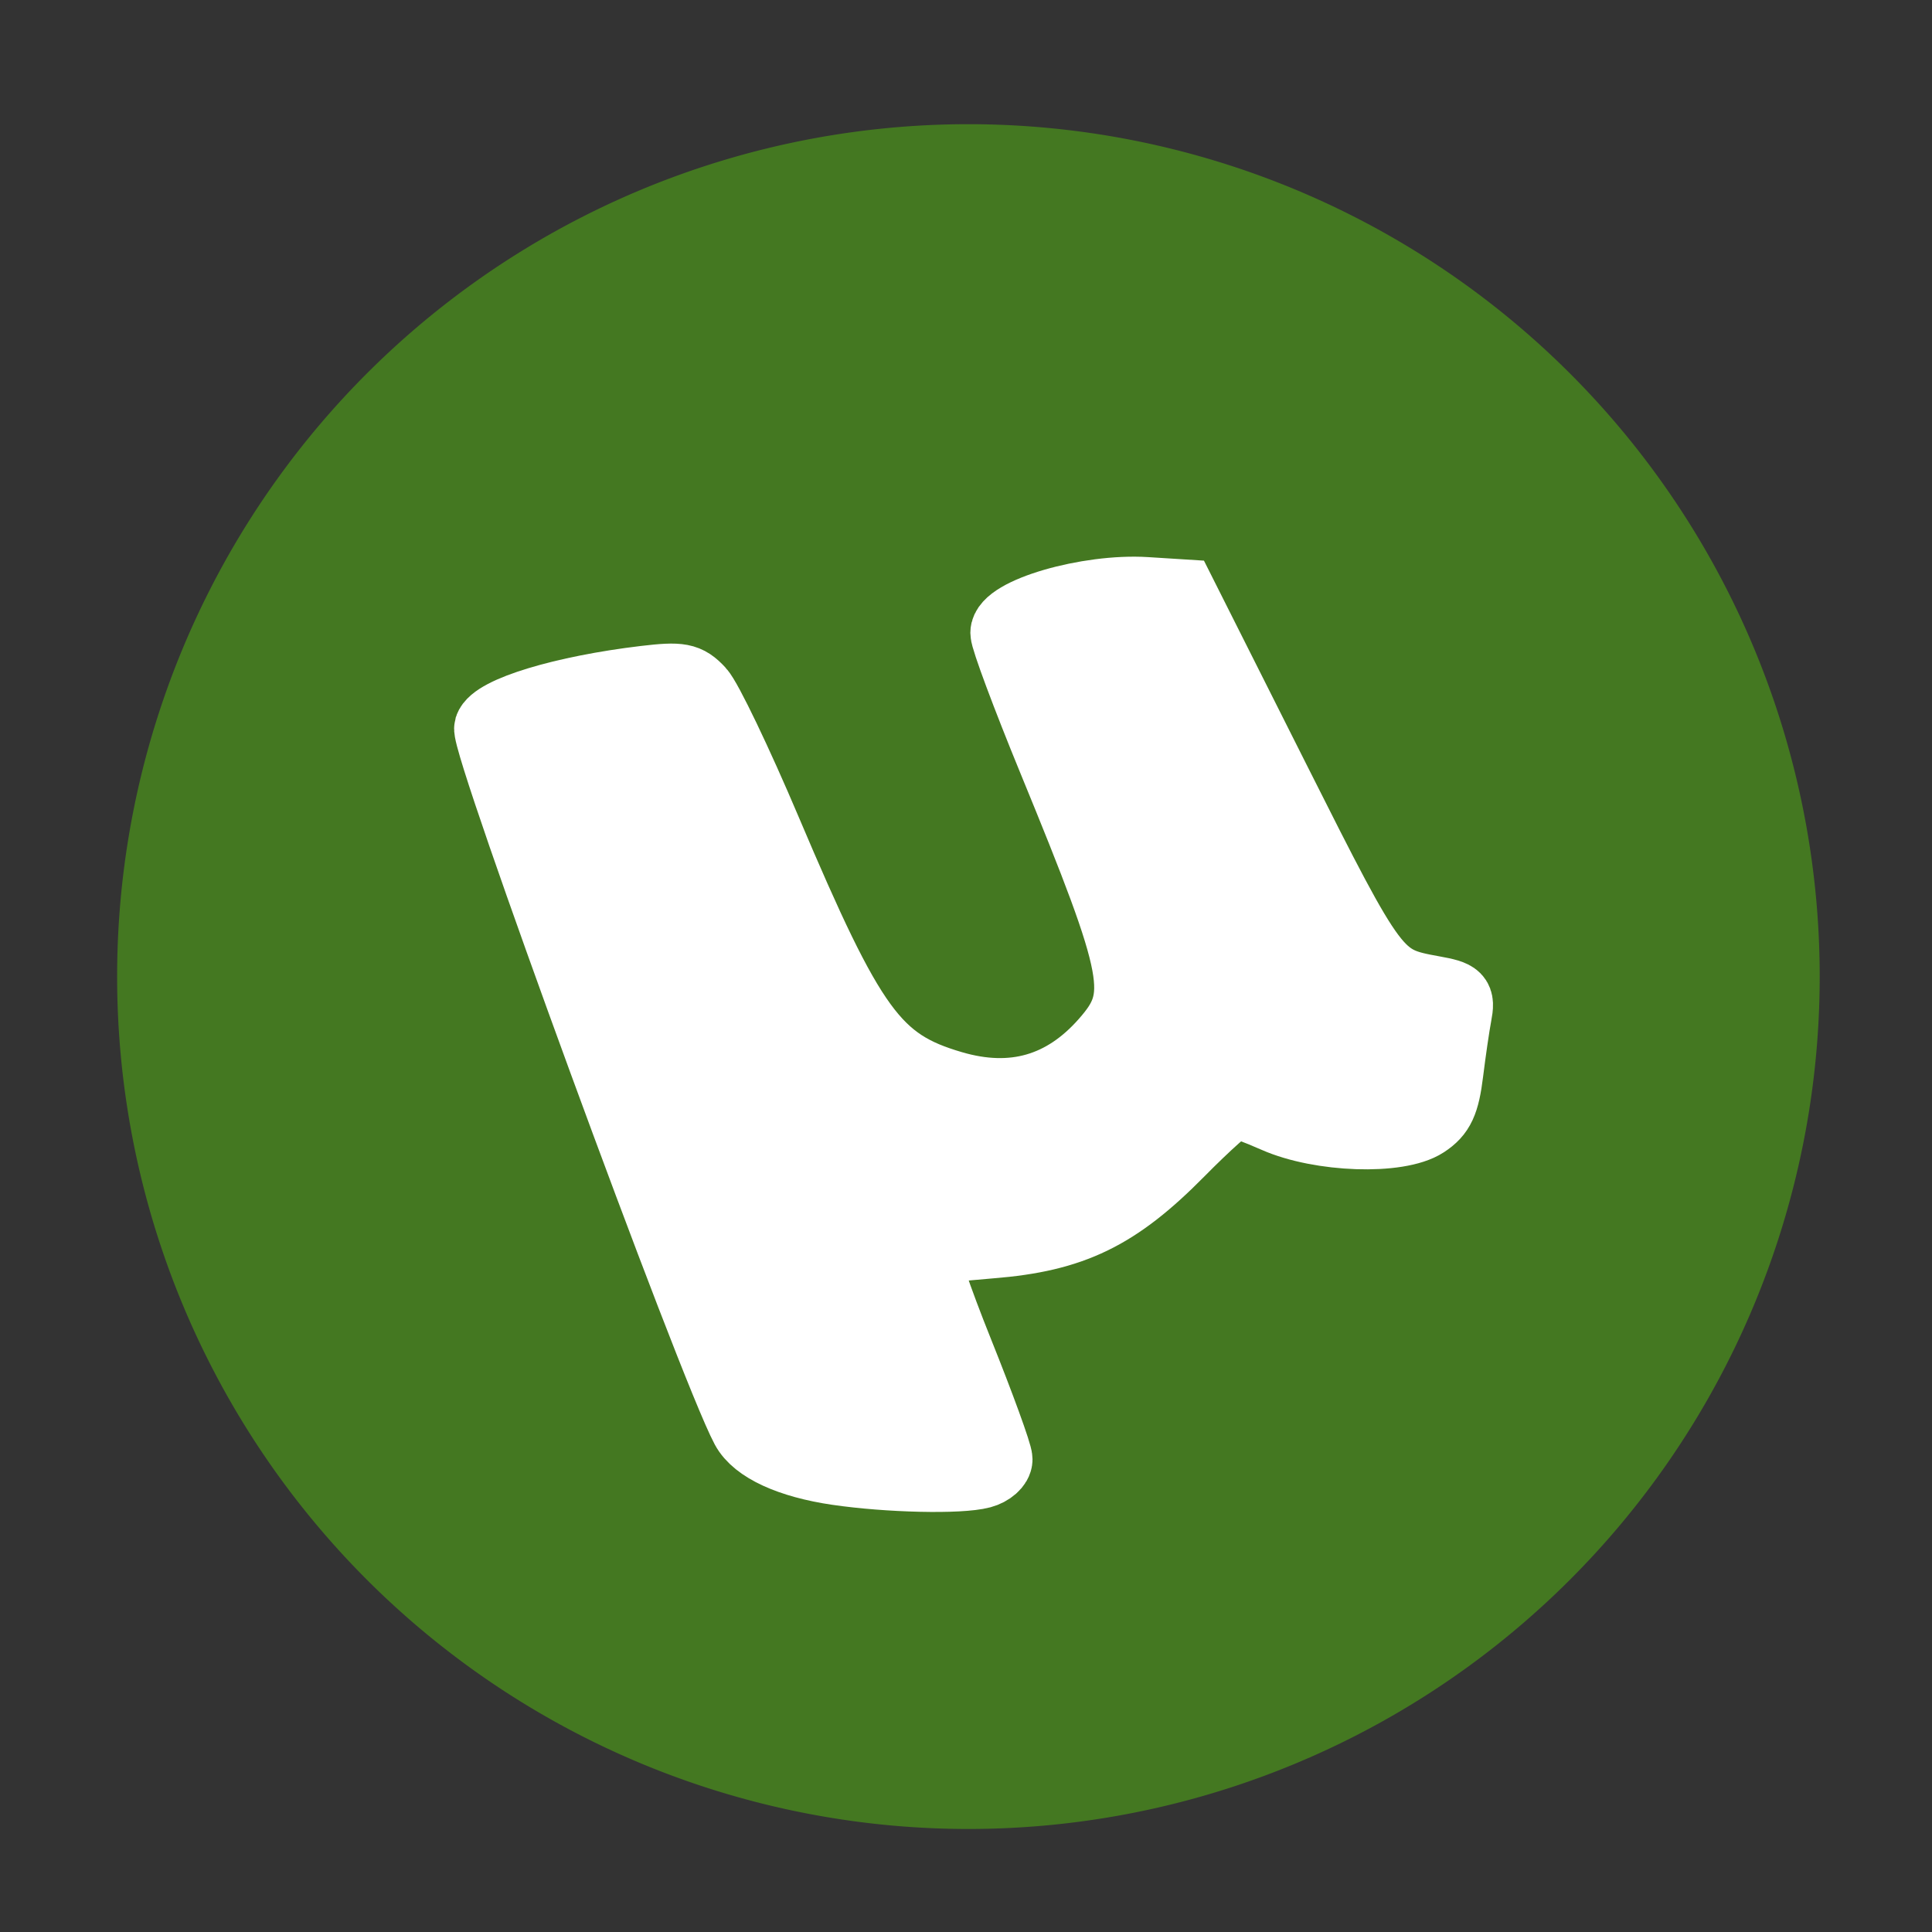 <?xml version="1.0" encoding="UTF-8" standalone="no"?>
<!-- Created with Inkscape (http://www.inkscape.org/) -->

<svg
   xmlns:dc="http://purl.org/dc/elements/1.1/"
   xmlns:cc="http://creativecommons.org/ns#"
   xmlns:rdf="http://www.w3.org/1999/02/22-rdf-syntax-ns#"
   xmlns:svg="http://www.w3.org/2000/svg"
   xmlns="http://www.w3.org/2000/svg"
   xmlns:sodipodi="http://sodipodi.sourceforge.net/DTD/sodipodi-0.dtd"
   xmlns:inkscape="http://www.inkscape.org/namespaces/inkscape"
   id="svg2"
   version="1.1"
   inkscape:version="0.48.5 r10040"
   width="128"
   height="128"
   sodipodi:docname="utorrent.svg">
  <rect width="100%" height="100%" fill="#333333" stroke="none"/>
  <defs
     id="defs6" />
  <sodipodi:namedview
     pagecolor="#ffffff"
     bordercolor="#666666"
     borderopacity="1"
     objecttolerance="10"
     gridtolerance="10"
     guidetolerance="10"
     inkscape:pageopacity="0"
     inkscape:pageshadow="2"
     inkscape:window-width="1162"
     inkscape:window-height="650"
     id="namedview4"
     showgrid="false"
     inkscape:zoom="2.36"
     inkscape:cx="168.90397"
     inkscape:cy="75.419645"
     inkscape:window-x="15"
     inkscape:window-y="39"
     inkscape:window-maximized="0"
     inkscape:current-layer="svg2" />
  <path
     sodipodi:type="arc"
     style="fill:#447821;fill-opacity:1;fill-rule:evenodd;stroke:none;stroke-width:10.565;stroke-linecap:round;stroke-linejoin:miter;stroke-miterlimit:4;stroke-opacity:1;stroke-dasharray:none"
     id="path3766"
     sodipodi:cx="111.86441"
     sodipodi:cy="114.83051"
     sodipodi:rx="100"
     sodipodi:ry="98.728813"
     d="m 211.864,114.831 a 100,98.729 0 1 1 -200,0 100,98.729 0 1 1 200,0 z"
     transform="matrix(0.564,0,0,0.572,1.069,-0.982)" />
  <path
     style="fill:#ffffff;fill-opacity:1;fill-rule:evenodd;stroke:#ffffff;stroke-width:4.6;stroke-linecap:round;stroke-linejoin:miter;stroke-miterlimit:4;stroke-opacity:1;stroke-dasharray:none"
     d="m 55.481,97.423 c -3.165,-0.464 -5.393,-1.489 -6.098,-2.807 C 47.174,90.487 32.067,49.236 32.39,48.216 c 0.351,-1.105 4.931,-2.493 10.342,-3.135 2.356,-0.279 2.803,-0.194 3.63,0.693 0.518,0.556 2.515,4.72 4.437,9.253 5.603,13.215 7.193,15.399 12.295,16.892 4.012,1.174 7.386,0.205 10.117,-2.904 2.617,-2.981 2.33,-4.52 -3.478,-18.659 -1.729,-4.208 -3.144,-8.002 -3.145,-8.431 -0.003,-1.366 5.48,-2.962 9.339,-2.719 l 2.376,0.15 6.217,12.36 c 6.574,13.07 6.696,13.232 10.433,13.908 1.668,0.301 1.804,0.44 1.58,1.617 -0.135,0.708 -0.386,2.426 -0.558,3.818 -0.248,2.01 -0.569,2.699 -1.559,3.348 -1.758,1.152 -6.95,0.974 -9.92,-0.34 -1.238,-0.547 -2.448,-0.995 -2.691,-0.995 -0.242,0 -1.886,1.466 -3.653,3.258 -4.153,4.211 -7.097,5.639 -12.518,6.07 -2.233,0.178 -4.205,0.412 -4.382,0.521 -0.177,0.109 0.844,3.101 2.267,6.648 1.424,3.547 2.588,6.749 2.588,7.115 0,0.366 -0.484,0.796 -1.076,0.954 -1.439,0.386 -6.176,0.278 -9.552,-0.216 l 0,0 z"
     id="path2996"
     inkscape:connector-curvature="0" />
</svg>
